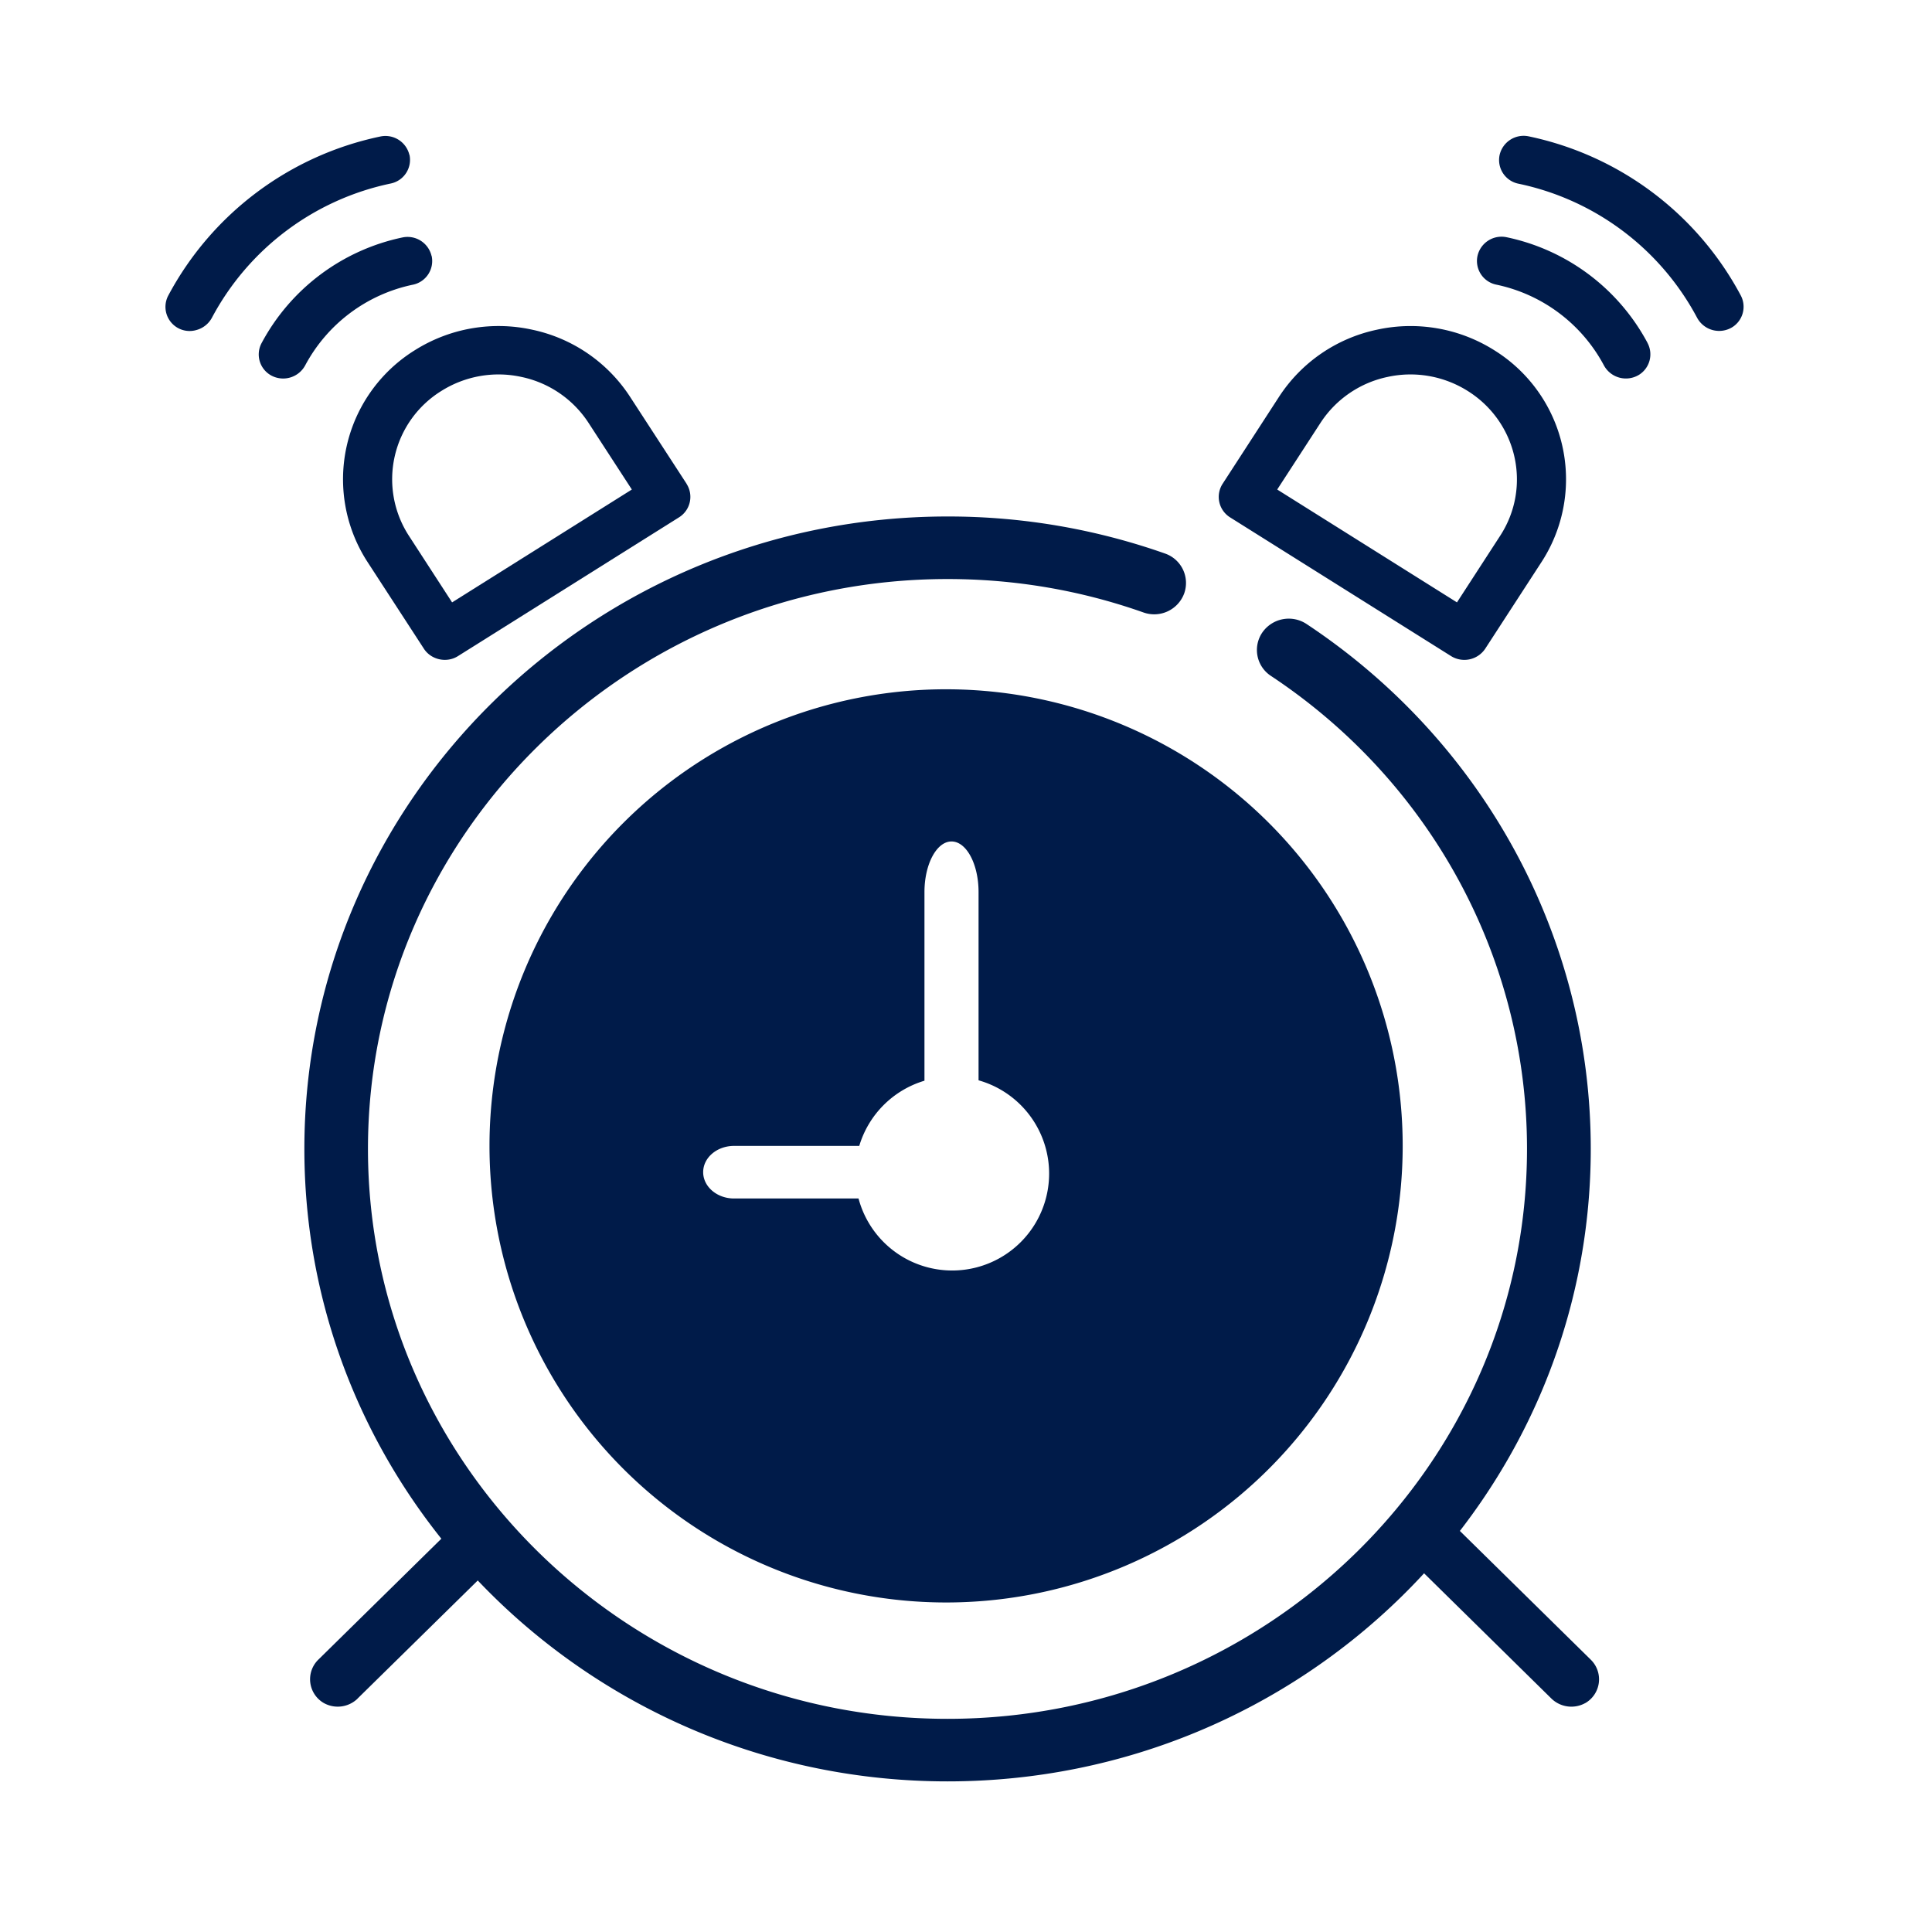 <svg xmlns="http://www.w3.org/2000/svg" width="24" height="24" viewBox="0 0 24 24">
    <g fill="#001B49" fill-rule="nonzero">
        <path d="M4.441 21.102a.355.355 0 0 1-.418.054.341.341 0 0 1-.072-.536l1.706-1.677c.141.181.29.356.447.524L4.44 21.102zm15.252.054a.356.356 0 0 1-.419-.054l-1.662-1.635c.157-.168.306-.343.447-.524l1.705 1.677a.341.341 0 0 1-.07.536z"/>
        <path d="M16.231 7.752a.4.4 0 0 0-.55.105.385.385 0 0 0 .108.54c1.992 1.32 3.18 3.517 3.18 5.875 0 3.903-3.229 7.08-7.198 7.08-3.97 0-7.2-3.177-7.2-7.08s3.23-7.079 7.2-7.079c.836 0 1.655.14 2.433.415a.397.397 0 0 0 .506-.235.387.387 0 0 0-.238-.497 8.09 8.09 0 0 0-2.701-.46c-4.406 0-7.99 3.524-7.99 7.856 0 4.333 3.584 7.857 7.99 7.857 4.406 0 7.99-3.524 7.99-7.857 0-2.617-1.32-5.055-3.53-6.52zm2.33-3.402a1.95 1.95 0 0 0-1.458-.254c-.5.106-.937.406-1.215.834l-.701 1.081a.3.3 0 0 0 .092.415l2.748 1.725a.312.312 0 0 0 .422-.091l.702-1.081a1.887 1.887 0 0 0-.59-2.629zm.075 2.305l-.537.828-2.233-1.402.537-.827c.19-.293.49-.499.831-.571.343-.076.702-.013.999.174.615.386.796 1.193.403 1.798z"/>
        <path d="M8.53 6.011l-.702-1.08a1.923 1.923 0 0 0-1.215-.835 1.95 1.95 0 0 0-1.459.254 1.887 1.887 0 0 0-.59 2.629l.702 1.08c.09.138.282.18.422.092l2.748-1.725a.3.3 0 0 0 .093-.415zM5.616 7.483l-.537-.828a1.29 1.29 0 0 1 .403-1.798c.297-.187.656-.25.998-.174.342.072.641.278.831.57l.538.828-2.233 1.402zm16.01-3.81a3.888 3.888 0 0 0-2.635-1.979.306.306 0 0 0-.362.23.3.3 0 0 0 .234.358 3.271 3.271 0 0 1 2.22 1.667.311.311 0 0 0 .437.115.3.3 0 0 0 .106-.391zm-1.158.59a2.585 2.585 0 0 0-1.752-1.316.306.306 0 0 0-.362.232.3.3 0 0 0 .234.357 1.973 1.973 0 0 1 1.337 1.004.311.311 0 0 0 .437.115.3.3 0 0 0 .106-.391zM5.086 1.926a.306.306 0 0 0-.363-.23A3.888 3.888 0 0 0 2.09 3.672a.3.3 0 0 0 .349.428.311.311 0 0 0 .193-.152 3.277 3.277 0 0 1 2.22-1.668.3.3 0 0 0 .235-.356zm.275 1.254a.306.306 0 0 0-.363-.23 2.586 2.586 0 0 0-1.75 1.315.298.298 0 0 0 .13.404.311.311 0 0 0 .412-.128 1.973 1.973 0 0 1 1.337-1.004.3.3 0 0 0 .235-.358zM10.665 14.888a1.204 1.204 0 1 0 1.491-1.468v-2.338c0-.347-.15-.629-.336-.629-.185 0-.336.282-.336.629v2.343a1.206 1.206 0 0 0-.81.81H9.118c-.212 0-.383.146-.383.326 0 .18.172.327.383.327h1.548zm1.163 5.018a5.672 5.672 0 1 1 0-11.343 5.672 5.672 0 0 1 0 11.343z"/>
    </g>
</svg>
